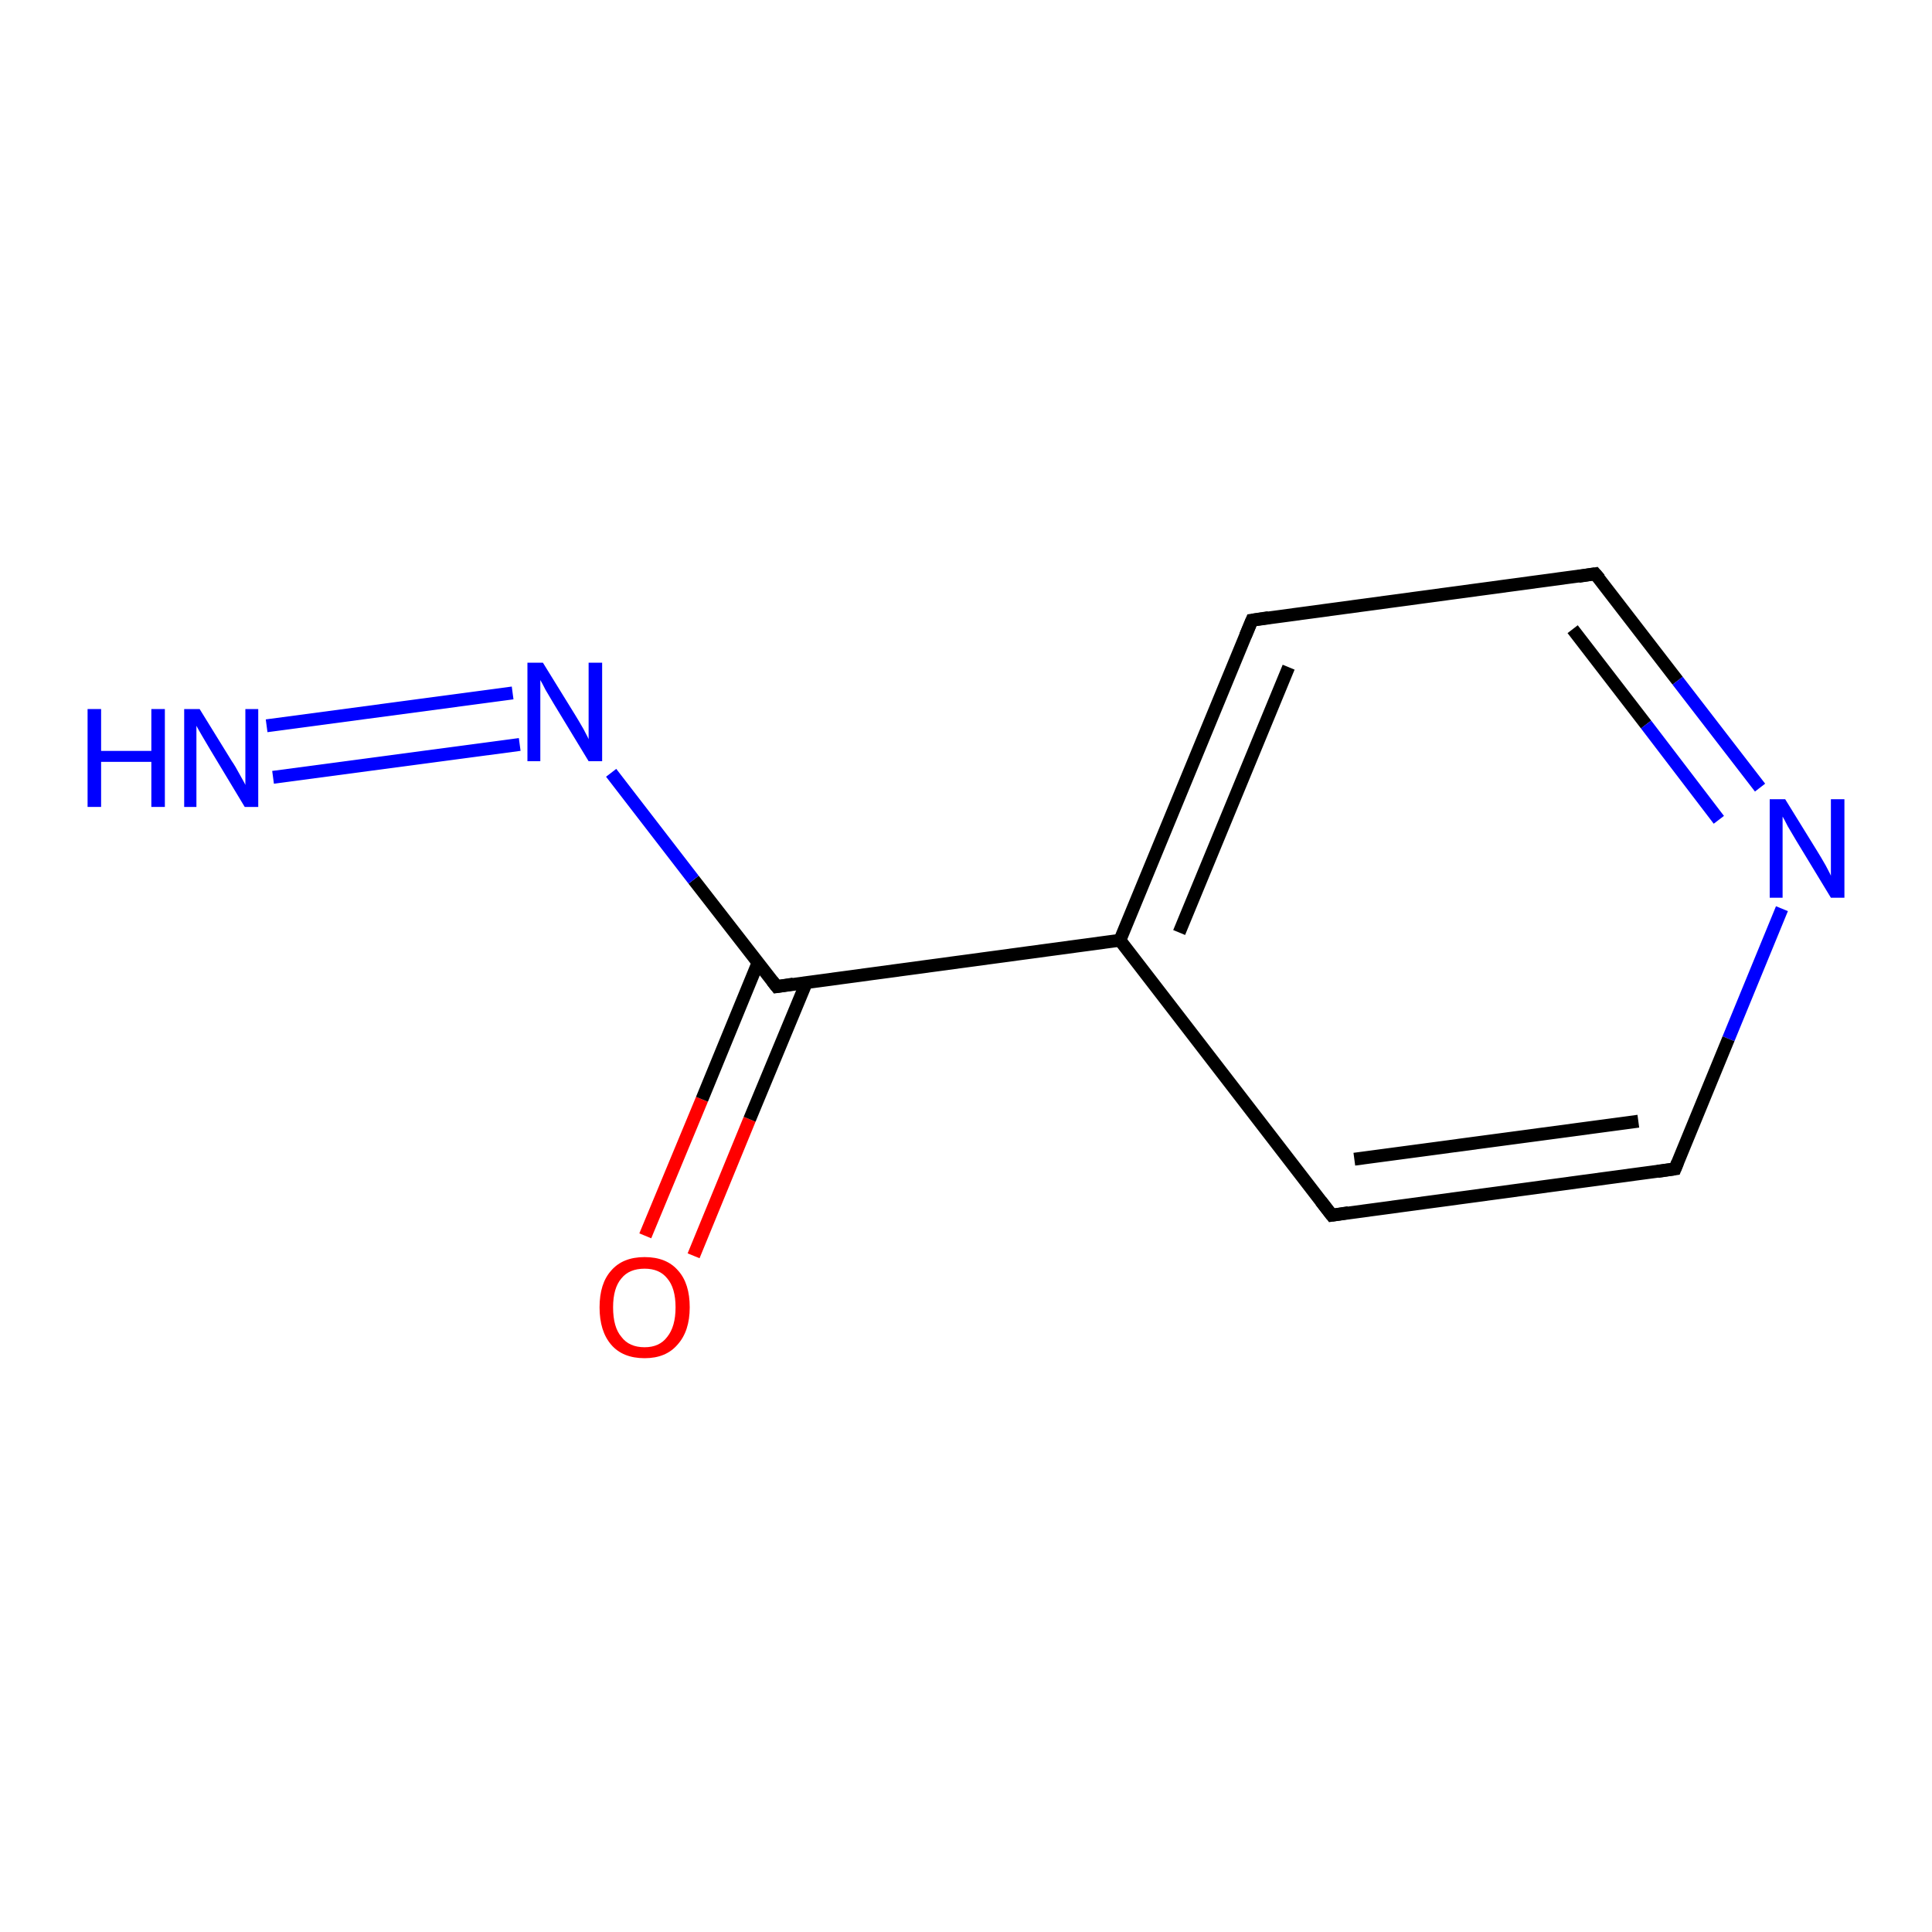 <?xml version='1.0' encoding='iso-8859-1'?>
<svg version='1.1' baseProfile='full'
              xmlns='http://www.w3.org/2000/svg'
                      xmlns:rdkit='http://www.rdkit.org/xml'
                      xmlns:xlink='http://www.w3.org/1999/xlink'
                  xml:space='preserve'
width='300px' height='300px' viewBox='0 0 300 300'>
<!-- END OF HEADER -->
<rect style='opacity:1.0;fill:#FFFFFF;stroke:none' width='300.0' height='300.0' x='0.0' y='0.0'> </rect>
<path class='bond-0 atom-0 atom-1' d='M 100.2,191.9 L 109.0,170.7' style='fill:none;fill-rule:evenodd;stroke:#FF0000;stroke-width:2.0px;stroke-linecap:butt;stroke-linejoin:miter;stroke-opacity:1' />
<path class='bond-0 atom-0 atom-1' d='M 109.0,170.7 L 117.7,149.5' style='fill:none;fill-rule:evenodd;stroke:#000000;stroke-width:2.0px;stroke-linecap:butt;stroke-linejoin:miter;stroke-opacity:1' />
<path class='bond-0 atom-0 atom-1' d='M 107.7,195.0 L 116.4,173.8' style='fill:none;fill-rule:evenodd;stroke:#FF0000;stroke-width:2.0px;stroke-linecap:butt;stroke-linejoin:miter;stroke-opacity:1' />
<path class='bond-0 atom-0 atom-1' d='M 116.4,173.8 L 125.2,152.6' style='fill:none;fill-rule:evenodd;stroke:#000000;stroke-width:2.0px;stroke-linecap:butt;stroke-linejoin:miter;stroke-opacity:1' />
<path class='bond-1 atom-1 atom-2' d='M 120.6,153.2 L 107.7,136.6' style='fill:none;fill-rule:evenodd;stroke:#000000;stroke-width:2.0px;stroke-linecap:butt;stroke-linejoin:miter;stroke-opacity:1' />
<path class='bond-1 atom-1 atom-2' d='M 107.7,136.6 L 94.9,120.0' style='fill:none;fill-rule:evenodd;stroke:#0000FF;stroke-width:2.0px;stroke-linecap:butt;stroke-linejoin:miter;stroke-opacity:1' />
<path class='bond-2 atom-2 atom-3' d='M 79.6,107.6 L 41.4,112.7' style='fill:none;fill-rule:evenodd;stroke:#0000FF;stroke-width:2.0px;stroke-linecap:butt;stroke-linejoin:miter;stroke-opacity:1' />
<path class='bond-2 atom-2 atom-3' d='M 80.7,115.6 L 42.4,120.7' style='fill:none;fill-rule:evenodd;stroke:#0000FF;stroke-width:2.0px;stroke-linecap:butt;stroke-linejoin:miter;stroke-opacity:1' />
<path class='bond-3 atom-1 atom-4' d='M 120.6,153.2 L 173.9,146.0' style='fill:none;fill-rule:evenodd;stroke:#000000;stroke-width:2.0px;stroke-linecap:butt;stroke-linejoin:miter;stroke-opacity:1' />
<path class='bond-4 atom-4 atom-5' d='M 173.9,146.0 L 194.4,96.3' style='fill:none;fill-rule:evenodd;stroke:#000000;stroke-width:2.0px;stroke-linecap:butt;stroke-linejoin:miter;stroke-opacity:1' />
<path class='bond-4 atom-4 atom-5' d='M 183.1,144.8 L 200.1,103.6' style='fill:none;fill-rule:evenodd;stroke:#000000;stroke-width:2.0px;stroke-linecap:butt;stroke-linejoin:miter;stroke-opacity:1' />
<path class='bond-5 atom-5 atom-6' d='M 194.4,96.3 L 247.7,89.1' style='fill:none;fill-rule:evenodd;stroke:#000000;stroke-width:2.0px;stroke-linecap:butt;stroke-linejoin:miter;stroke-opacity:1' />
<path class='bond-6 atom-6 atom-7' d='M 247.7,89.1 L 260.5,105.7' style='fill:none;fill-rule:evenodd;stroke:#000000;stroke-width:2.0px;stroke-linecap:butt;stroke-linejoin:miter;stroke-opacity:1' />
<path class='bond-6 atom-6 atom-7' d='M 260.5,105.7 L 273.3,122.3' style='fill:none;fill-rule:evenodd;stroke:#0000FF;stroke-width:2.0px;stroke-linecap:butt;stroke-linejoin:miter;stroke-opacity:1' />
<path class='bond-6 atom-6 atom-7' d='M 244.2,97.7 L 255.6,112.5' style='fill:none;fill-rule:evenodd;stroke:#000000;stroke-width:2.0px;stroke-linecap:butt;stroke-linejoin:miter;stroke-opacity:1' />
<path class='bond-6 atom-6 atom-7' d='M 255.6,112.5 L 266.9,127.3' style='fill:none;fill-rule:evenodd;stroke:#0000FF;stroke-width:2.0px;stroke-linecap:butt;stroke-linejoin:miter;stroke-opacity:1' />
<path class='bond-7 atom-7 atom-8' d='M 276.7,141.1 L 268.4,161.3' style='fill:none;fill-rule:evenodd;stroke:#0000FF;stroke-width:2.0px;stroke-linecap:butt;stroke-linejoin:miter;stroke-opacity:1' />
<path class='bond-7 atom-7 atom-8' d='M 268.4,161.3 L 260.1,181.5' style='fill:none;fill-rule:evenodd;stroke:#000000;stroke-width:2.0px;stroke-linecap:butt;stroke-linejoin:miter;stroke-opacity:1' />
<path class='bond-8 atom-8 atom-9' d='M 260.1,181.5 L 206.8,188.7' style='fill:none;fill-rule:evenodd;stroke:#000000;stroke-width:2.0px;stroke-linecap:butt;stroke-linejoin:miter;stroke-opacity:1' />
<path class='bond-8 atom-8 atom-9' d='M 254.4,174.1 L 210.3,180.0' style='fill:none;fill-rule:evenodd;stroke:#000000;stroke-width:2.0px;stroke-linecap:butt;stroke-linejoin:miter;stroke-opacity:1' />
<path class='bond-9 atom-9 atom-4' d='M 206.8,188.7 L 173.9,146.0' style='fill:none;fill-rule:evenodd;stroke:#000000;stroke-width:2.0px;stroke-linecap:butt;stroke-linejoin:miter;stroke-opacity:1' />
<path d='M 119.9,152.3 L 120.6,153.2 L 123.2,152.8' style='fill:none;stroke:#000000;stroke-width:2.0px;stroke-linecap:butt;stroke-linejoin:miter;stroke-opacity:1;' />
<path d='M 193.4,98.7 L 194.4,96.3 L 197.0,95.9' style='fill:none;stroke:#000000;stroke-width:2.0px;stroke-linecap:butt;stroke-linejoin:miter;stroke-opacity:1;' />
<path d='M 245.1,89.5 L 247.7,89.1 L 248.4,89.9' style='fill:none;stroke:#000000;stroke-width:2.0px;stroke-linecap:butt;stroke-linejoin:miter;stroke-opacity:1;' />
<path d='M 260.5,180.5 L 260.1,181.5 L 257.4,181.9' style='fill:none;stroke:#000000;stroke-width:2.0px;stroke-linecap:butt;stroke-linejoin:miter;stroke-opacity:1;' />
<path d='M 209.4,188.3 L 206.8,188.7 L 205.1,186.5' style='fill:none;stroke:#000000;stroke-width:2.0px;stroke-linecap:butt;stroke-linejoin:miter;stroke-opacity:1;' />
<path class='atom-0' d='M 93.1 203.0
Q 93.1 199.3, 94.9 197.3
Q 96.7 195.2, 100.1 195.2
Q 103.5 195.2, 105.3 197.3
Q 107.1 199.3, 107.1 203.0
Q 107.1 206.7, 105.2 208.8
Q 103.4 210.9, 100.1 210.9
Q 96.7 210.9, 94.9 208.8
Q 93.1 206.7, 93.1 203.0
M 100.1 209.2
Q 102.4 209.2, 103.6 207.6
Q 104.9 206.0, 104.9 203.0
Q 104.9 200.0, 103.6 198.5
Q 102.4 197.0, 100.1 197.0
Q 97.7 197.0, 96.5 198.5
Q 95.2 200.0, 95.2 203.0
Q 95.2 206.1, 96.5 207.6
Q 97.7 209.2, 100.1 209.2
' fill='#FF0000'/>
<path class='atom-2' d='M 84.3 102.9
L 89.3 111.0
Q 89.8 111.8, 90.6 113.2
Q 91.4 114.7, 91.4 114.8
L 91.4 102.9
L 93.5 102.9
L 93.5 118.2
L 91.4 118.2
L 86.0 109.3
Q 85.4 108.3, 84.7 107.1
Q 84.1 105.9, 83.9 105.6
L 83.9 118.2
L 81.9 118.2
L 81.9 102.9
L 84.3 102.9
' fill='#0000FF'/>
<path class='atom-3' d='M 13.6 110.1
L 15.7 110.1
L 15.7 116.6
L 23.5 116.6
L 23.5 110.1
L 25.6 110.1
L 25.6 125.3
L 23.5 125.3
L 23.5 118.3
L 15.7 118.3
L 15.7 125.3
L 13.6 125.3
L 13.6 110.1
' fill='#0000FF'/>
<path class='atom-3' d='M 31.0 110.1
L 36.0 118.2
Q 36.5 118.9, 37.3 120.4
Q 38.1 121.8, 38.1 121.9
L 38.1 110.1
L 40.1 110.1
L 40.1 125.3
L 38.0 125.3
L 32.7 116.5
Q 32.1 115.5, 31.4 114.3
Q 30.7 113.1, 30.5 112.7
L 30.5 125.3
L 28.6 125.3
L 28.6 110.1
L 31.0 110.1
' fill='#0000FF'/>
<path class='atom-7' d='M 277.2 124.1
L 282.2 132.2
Q 282.7 133.0, 283.5 134.4
Q 284.3 135.9, 284.3 136.0
L 284.3 124.1
L 286.4 124.1
L 286.4 139.4
L 284.3 139.4
L 278.9 130.5
Q 278.3 129.5, 277.6 128.3
Q 277.0 127.1, 276.8 126.8
L 276.8 139.4
L 274.8 139.4
L 274.8 124.1
L 277.2 124.1
' fill='#0000FF'/>
</svg>
